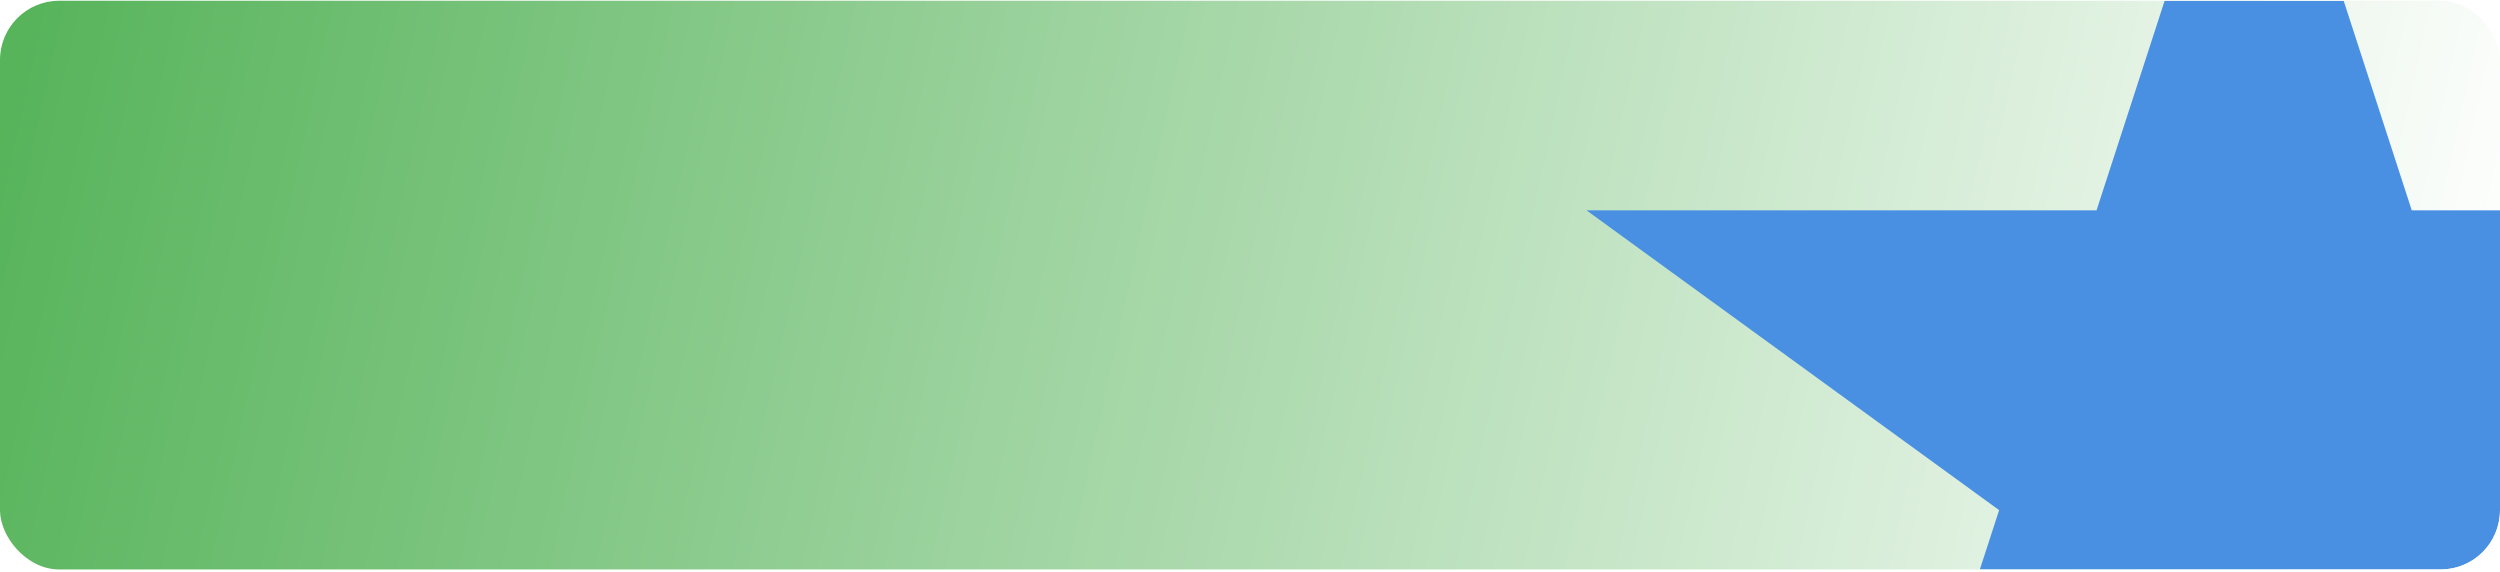 <svg width="844" height="193" viewBox="0 0 844 193" fill="none" xmlns="http://www.w3.org/2000/svg">
<g filter="url(#filter0_n_198_511)">
<g clip-path="url(#clip0_198_511)">
<rect y="0.25" width="844" height="192" rx="20" fill="url(#paint0_linear_198_511)"/>
<g filter="url(#filter1_f_198_511)">
<path d="M761 -92.75L814.21 71.013H986.4L847.095 172.224L900.305 335.987L761 234.776L621.695 335.987L674.905 172.224L535.6 71.013H707.79L761 -92.75Z" fill="#4A90E2"/>
</g>
</g>
</g>
<defs>
<filter id="filter0_n_198_511" x="0" y="0.25" width="844" height="192" filterUnits="userSpaceOnUse" color-interpolation-filters="sRGB">
<feFlood flood-opacity="0" result="BackgroundImageFix"/>
<feBlend mode="normal" in="SourceGraphic" in2="BackgroundImageFix" result="shape"/>
<feTurbulence type="fractalNoise" baseFrequency="1 1" stitchTiles="stitch" numOctaves="3" result="noise" seed="1323" />
<feColorMatrix in="noise" type="luminanceToAlpha" result="alphaNoise" />
<feComponentTransfer in="alphaNoise" result="coloredNoise1">
<feFuncA type="discrete" tableValues="1 1 1 1 1 1 1 1 1 1 1 1 1 1 1 1 1 1 1 1 1 1 1 1 1 1 1 1 1 1 1 1 1 1 1 1 1 1 1 1 1 1 1 1 1 1 1 1 1 1 1 0 0 0 0 0 0 0 0 0 0 0 0 0 0 0 0 0 0 0 0 0 0 0 0 0 0 0 0 0 0 0 0 0 0 0 0 0 0 0 0 0 0 0 0 0 0 0 0 0 "/>
</feComponentTransfer>
<feComposite operator="in" in2="shape" in="coloredNoise1" result="noise1Clipped" />
<feFlood flood-color="rgba(0, 0, 0, 0.2)" result="color1Flood" />
<feComposite operator="in" in2="noise1Clipped" in="color1Flood" result="color1" />
<feMerge result="effect1_noise_198_511">
<feMergeNode in="shape" />
<feMergeNode in="color1" />
</feMerge>
</filter>
<filter id="filter1_f_198_511" x="343.252" y="-285.098" width="835.496" height="813.433" filterUnits="userSpaceOnUse" color-interpolation-filters="sRGB">
<feFlood flood-opacity="0" result="BackgroundImageFix"/>
<feBlend mode="normal" in="SourceGraphic" in2="BackgroundImageFix" result="shape"/>
<feGaussianBlur stdDeviation="96.174" result="effect1_foregroundBlur_198_511"/>
</filter>
<linearGradient id="paint0_linear_198_511" x1="-47.5" y1="0.25" x2="830.5" y2="192.25" gradientUnits="userSpaceOnUse">
<stop stop-color="#4CAF50"/>
<stop offset="1" stop-color="white"/>
</linearGradient>
<clipPath id="clip0_198_511">
<rect y="0.25" width="844" height="192" rx="20" fill="white"/>
</clipPath>
</defs>
</svg>
